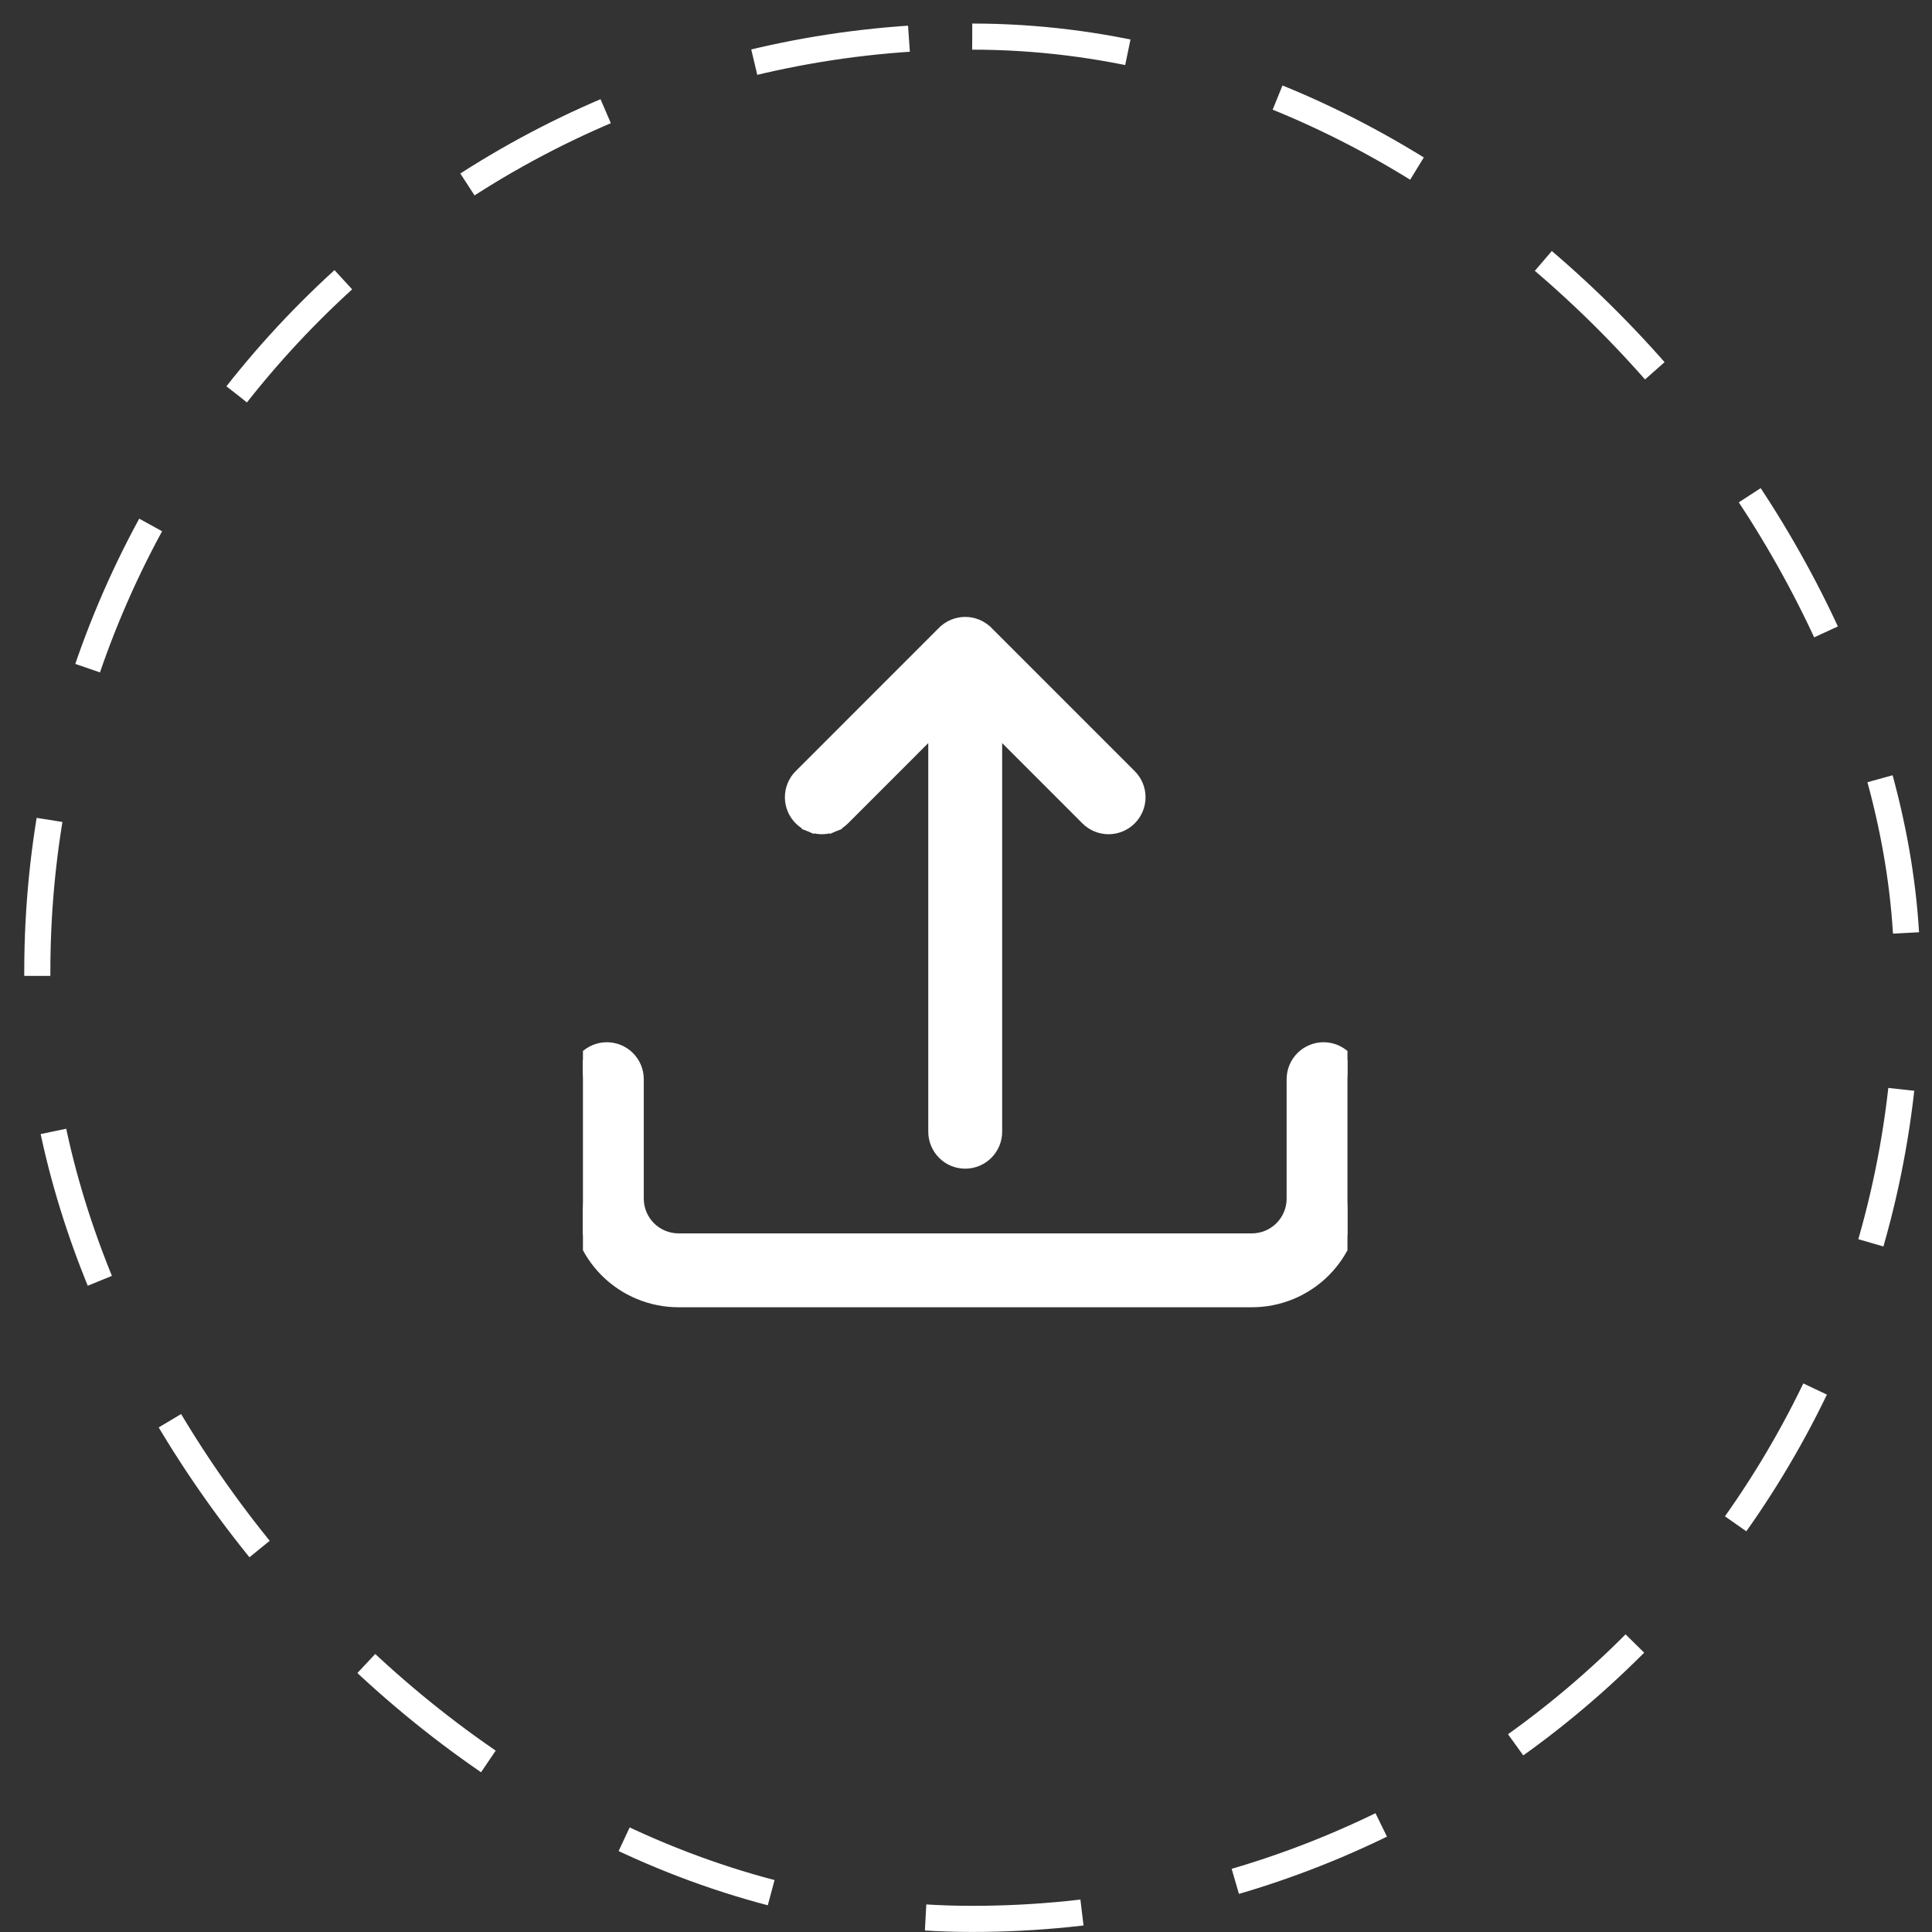 <svg width="74" height="74" viewBox="0 0 74 74" fill="none" xmlns="http://www.w3.org/2000/svg">
<rect x="0" y="0" width="74" height="74" fill="#333333" stroke="none"/>
<rect x="1.429" y="1.402" width="71.62" height="72.096" rx="35.81" stroke="white" stroke-dasharray="6 6"/>
<g clip-path="url(#clip0_3530_8920)">
<path d="M24.067 40.511C23.849 40.293 23.552 40.17 23.243 40.17C22.934 40.17 22.638 40.293 22.419 40.511C22.201 40.73 22.078 41.026 22.078 41.335V45.91C22.078 46.948 22.49 47.942 23.223 48.676C23.957 49.409 24.951 49.821 25.988 49.821H47.951C48.988 49.821 49.983 49.409 50.716 48.676C51.449 47.942 51.861 46.948 51.861 45.91V41.335C51.861 41.026 51.738 40.73 51.52 40.511C51.301 40.293 51.005 40.17 50.696 40.17C50.387 40.17 50.091 40.293 49.872 40.511C49.654 40.73 49.531 41.026 49.531 41.335V45.91C49.531 46.33 49.364 46.731 49.068 47.028C48.772 47.324 48.37 47.491 47.951 47.491H25.988C25.569 47.491 25.168 47.324 24.871 47.028C24.575 46.731 24.408 46.33 24.408 45.91V41.335C24.408 41.026 24.286 40.73 24.067 40.511Z" fill="white" stroke="white" stroke-width="0.5"/>
<path d="M43.285 29.712L37.795 24.221H36.145L30.655 29.712C30.546 29.82 30.46 29.948 30.402 30.09C30.343 30.231 30.313 30.383 30.313 30.536C30.313 30.689 30.343 30.841 30.402 30.983C30.46 31.124 30.546 31.253 30.655 31.361C30.763 31.469 30.891 31.555 31.033 31.614L31.129 31.383L31.033 31.614C31.174 31.672 31.326 31.703 31.479 31.703C31.632 31.703 31.784 31.672 31.925 31.614L31.83 31.383L31.925 31.614C32.067 31.555 32.196 31.469 32.304 31.361L32.304 31.361L35.805 27.858V43.347C35.805 43.657 35.928 43.953 36.146 44.171C36.364 44.39 36.661 44.513 36.97 44.513C37.279 44.513 37.575 44.39 37.794 44.171C38.012 43.953 38.135 43.657 38.135 43.347V27.858L41.636 31.361L41.636 31.361C41.854 31.58 42.151 31.703 42.46 31.703C42.77 31.703 43.066 31.58 43.285 31.361C43.504 31.142 43.627 30.846 43.627 30.536C43.627 30.227 43.504 29.93 43.285 29.712ZM36.523 23.968C36.382 24.027 36.253 24.113 36.145 24.221H37.794C37.686 24.113 37.558 24.027 37.416 23.968C37.275 23.909 37.123 23.879 36.97 23.879C36.817 23.879 36.665 23.909 36.523 23.968Z" fill="white" stroke="white" stroke-width="0.5"/>
</g>
<defs>
<clipPath id="clip0_3530_8920">
<rect width="29.283" height="29.283" fill="white" transform="translate(22.328 22.301)"/>
</clipPath>
</defs>
</svg>
